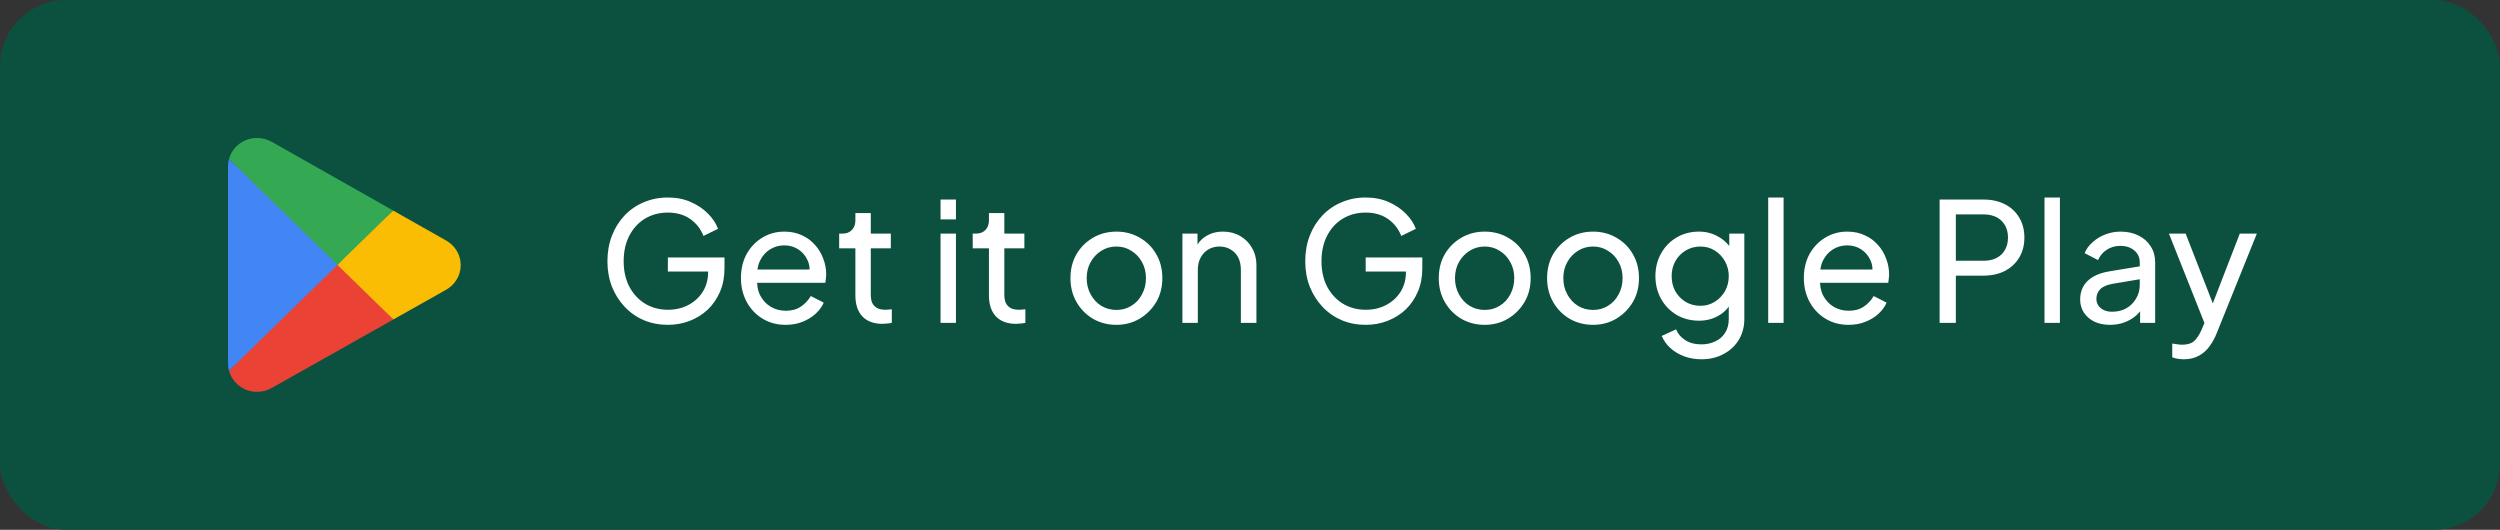 <svg width="302" height="64" viewBox="0 0 302 64" fill="none" xmlns="http://www.w3.org/2000/svg">
<rect x="0" y="0" width="302" height="64" fill="#333333" stroke="none"/>
<rect width="302" height="64" rx="8" fill="#0C513F"/>
<g clip-path="url(#clip0_53_396)">
<path d="M40.666 31.311L27.661 44.786L27.663 44.793C27.873 45.529 28.318 46.177 28.931 46.635C29.544 47.094 30.29 47.339 31.056 47.333C31.706 47.333 32.315 47.16 32.838 46.861L32.88 46.837L47.518 38.593L40.666 31.31V31.311Z" fill="#EA4335"/>
<path d="M53.825 29.018L53.812 29.01L47.493 25.434L40.372 31.617L47.518 38.59L53.804 35.05C54.906 34.469 55.654 33.336 55.654 32.027C55.654 30.729 54.916 29.6 53.825 29.018Z" fill="#FBBC04"/>
<path d="M27.661 19.216C27.584 19.496 27.542 19.791 27.542 20.098V43.903C27.542 44.209 27.582 44.506 27.661 44.784L41.116 31.657L27.659 19.216H27.661Z" fill="#4285F4"/>
<path d="M40.762 32L47.493 25.431L32.869 17.157C32.319 16.835 31.693 16.666 31.056 16.666C29.43 16.666 28.058 17.746 27.661 19.21V19.214L40.76 32H40.762Z" fill="#34A853"/>
</g>
<path d="M80.698 39.24C79.645 39.24 78.671 39.053 77.778 38.68C76.885 38.293 76.112 37.753 75.458 37.06C74.805 36.367 74.291 35.553 73.918 34.62C73.558 33.687 73.378 32.667 73.378 31.56C73.378 30.44 73.558 29.413 73.918 28.48C74.278 27.547 74.785 26.733 75.438 26.04C76.091 25.347 76.865 24.813 77.758 24.44C78.651 24.053 79.625 23.86 80.678 23.86C81.705 23.86 82.625 24.04 83.438 24.4C84.265 24.76 84.958 25.227 85.518 25.8C86.091 26.373 86.498 26.987 86.738 27.64L84.978 28.5C84.632 27.633 84.091 26.947 83.358 26.44C82.625 25.933 81.731 25.68 80.678 25.68C79.638 25.68 78.712 25.927 77.898 26.42C77.098 26.913 76.472 27.6 76.018 28.48C75.565 29.36 75.338 30.387 75.338 31.56C75.338 32.72 75.565 33.74 76.018 34.62C76.485 35.5 77.118 36.187 77.918 36.68C78.731 37.173 79.658 37.42 80.698 37.42C81.605 37.42 82.425 37.227 83.158 36.84C83.891 36.453 84.472 35.92 84.898 35.24C85.325 34.56 85.538 33.773 85.538 32.88V31.96L86.438 32.8H80.678V31.1H87.518V32.42C87.518 33.46 87.338 34.4 86.978 35.24C86.618 36.08 86.125 36.8 85.498 37.4C84.871 37.987 84.145 38.44 83.318 38.76C82.492 39.08 81.618 39.24 80.698 39.24ZM94.906 39.24C93.866 39.24 92.939 38.993 92.126 38.5C91.312 38.007 90.672 37.333 90.206 36.48C89.739 35.613 89.506 34.647 89.506 33.58C89.506 32.5 89.733 31.54 90.186 30.7C90.653 29.86 91.279 29.2 92.066 28.72C92.866 28.227 93.759 27.98 94.746 27.98C95.546 27.98 96.252 28.127 96.866 28.42C97.493 28.7 98.019 29.087 98.446 29.58C98.886 30.06 99.219 30.613 99.446 31.24C99.686 31.853 99.806 32.493 99.806 33.16C99.806 33.307 99.793 33.473 99.766 33.66C99.752 33.833 99.733 34 99.706 34.16H90.866V32.56H98.626L97.746 33.28C97.866 32.587 97.799 31.967 97.546 31.42C97.293 30.873 96.919 30.44 96.426 30.12C95.933 29.8 95.373 29.64 94.746 29.64C94.119 29.64 93.546 29.8 93.026 30.12C92.506 30.44 92.099 30.9 91.806 31.5C91.526 32.087 91.412 32.787 91.466 33.6C91.412 34.387 91.532 35.08 91.826 35.68C92.132 36.267 92.559 36.727 93.106 37.06C93.666 37.38 94.272 37.54 94.926 37.54C95.646 37.54 96.252 37.373 96.746 37.04C97.239 36.707 97.639 36.28 97.946 35.76L99.506 36.56C99.293 37.053 98.959 37.507 98.506 37.92C98.066 38.32 97.539 38.64 96.926 38.88C96.326 39.12 95.653 39.24 94.906 39.24ZM106.611 39.12C105.558 39.12 104.744 38.82 104.171 38.22C103.611 37.62 103.331 36.773 103.331 35.68V30H101.371V28.22H101.771C102.251 28.22 102.631 28.073 102.911 27.78C103.191 27.487 103.331 27.1 103.331 26.62V25.74H105.191V28.22H107.611V30H105.191V35.62C105.191 35.98 105.244 36.293 105.351 36.56C105.471 36.827 105.664 37.04 105.931 37.2C106.198 37.347 106.551 37.42 106.991 37.42C107.084 37.42 107.198 37.413 107.331 37.4C107.478 37.387 107.611 37.373 107.731 37.36V39C107.558 39.04 107.364 39.067 107.151 39.08C106.938 39.107 106.758 39.12 106.611 39.12ZM113.618 39V28.22H115.478V39H113.618ZM113.618 26.5V24.1H115.478V26.5H113.618ZM122.744 39.12C121.69 39.12 120.877 38.82 120.304 38.22C119.744 37.62 119.464 36.773 119.464 35.68V30H117.504V28.22H117.904C118.384 28.22 118.764 28.073 119.044 27.78C119.324 27.487 119.464 27.1 119.464 26.62V25.74H121.324V28.22H123.744V30H121.324V35.62C121.324 35.98 121.377 36.293 121.484 36.56C121.604 36.827 121.797 37.04 122.064 37.2C122.33 37.347 122.684 37.42 123.124 37.42C123.217 37.42 123.33 37.413 123.464 37.4C123.61 37.387 123.744 37.373 123.864 37.36V39C123.69 39.04 123.497 39.067 123.284 39.08C123.07 39.107 122.89 39.12 122.744 39.12ZM134.871 39.24C133.831 39.24 132.891 39 132.051 38.52C131.211 38.027 130.544 37.353 130.051 36.5C129.557 35.647 129.311 34.68 129.311 33.6C129.311 32.52 129.551 31.56 130.031 30.72C130.524 29.88 131.191 29.213 132.031 28.72C132.871 28.227 133.817 27.98 134.871 27.98C135.911 27.98 136.851 28.227 137.691 28.72C138.531 29.2 139.191 29.86 139.671 30.7C140.164 31.54 140.411 32.507 140.411 33.6C140.411 34.693 140.157 35.667 139.651 36.52C139.144 37.36 138.471 38.027 137.631 38.52C136.804 39 135.884 39.24 134.871 39.24ZM134.871 37.44C135.537 37.44 136.137 37.273 136.671 36.94C137.217 36.607 137.644 36.147 137.951 35.56C138.271 34.973 138.431 34.32 138.431 33.6C138.431 32.867 138.271 32.22 137.951 31.66C137.644 31.087 137.217 30.633 136.671 30.3C136.137 29.953 135.537 29.78 134.871 29.78C134.191 29.78 133.577 29.953 133.031 30.3C132.497 30.633 132.071 31.087 131.751 31.66C131.431 32.22 131.271 32.867 131.271 33.6C131.271 34.32 131.431 34.973 131.751 35.56C132.071 36.147 132.497 36.607 133.031 36.94C133.577 37.273 134.191 37.44 134.871 37.44ZM142.836 39V28.22H144.656V30.32L144.356 30.14C144.623 29.46 145.05 28.933 145.636 28.56C146.236 28.173 146.936 27.98 147.736 27.98C148.51 27.98 149.196 28.153 149.796 28.5C150.41 28.847 150.89 29.327 151.236 29.94C151.596 30.553 151.776 31.247 151.776 32.02V39H149.896V32.62C149.896 32.02 149.79 31.513 149.576 31.1C149.363 30.687 149.056 30.367 148.656 30.14C148.27 29.9 147.823 29.78 147.316 29.78C146.81 29.78 146.356 29.9 145.956 30.14C145.57 30.367 145.263 30.693 145.036 31.12C144.81 31.533 144.696 32.033 144.696 32.62V39H142.836ZM164.995 39.24C163.942 39.24 162.968 39.053 162.075 38.68C161.182 38.293 160.408 37.753 159.755 37.06C159.102 36.367 158.588 35.553 158.215 34.62C157.855 33.687 157.675 32.667 157.675 31.56C157.675 30.44 157.855 29.413 158.215 28.48C158.575 27.547 159.082 26.733 159.735 26.04C160.388 25.347 161.162 24.813 162.055 24.44C162.948 24.053 163.922 23.86 164.975 23.86C166.002 23.86 166.922 24.04 167.735 24.4C168.562 24.76 169.255 25.227 169.815 25.8C170.388 26.373 170.795 26.987 171.035 27.64L169.275 28.5C168.928 27.633 168.388 26.947 167.655 26.44C166.922 25.933 166.028 25.68 164.975 25.68C163.935 25.68 163.008 25.927 162.195 26.42C161.395 26.913 160.768 27.6 160.315 28.48C159.862 29.36 159.635 30.387 159.635 31.56C159.635 32.72 159.862 33.74 160.315 34.62C160.782 35.5 161.415 36.187 162.215 36.68C163.028 37.173 163.955 37.42 164.995 37.42C165.902 37.42 166.722 37.227 167.455 36.84C168.188 36.453 168.768 35.92 169.195 35.24C169.622 34.56 169.835 33.773 169.835 32.88V31.96L170.735 32.8H164.975V31.1H171.815V32.42C171.815 33.46 171.635 34.4 171.275 35.24C170.915 36.08 170.422 36.8 169.795 37.4C169.168 37.987 168.442 38.44 167.615 38.76C166.788 39.08 165.915 39.24 164.995 39.24ZM179.363 39.24C178.323 39.24 177.383 39 176.543 38.52C175.703 38.027 175.036 37.353 174.543 36.5C174.049 35.647 173.803 34.68 173.803 33.6C173.803 32.52 174.043 31.56 174.523 30.72C175.016 29.88 175.683 29.213 176.523 28.72C177.363 28.227 178.309 27.98 179.363 27.98C180.403 27.98 181.343 28.227 182.183 28.72C183.023 29.2 183.683 29.86 184.163 30.7C184.656 31.54 184.903 32.507 184.903 33.6C184.903 34.693 184.649 35.667 184.143 36.52C183.636 37.36 182.963 38.027 182.123 38.52C181.296 39 180.376 39.24 179.363 39.24ZM179.363 37.44C180.029 37.44 180.629 37.273 181.163 36.94C181.709 36.607 182.136 36.147 182.443 35.56C182.763 34.973 182.923 34.32 182.923 33.6C182.923 32.867 182.763 32.22 182.443 31.66C182.136 31.087 181.709 30.633 181.163 30.3C180.629 29.953 180.029 29.78 179.363 29.78C178.683 29.78 178.069 29.953 177.523 30.3C176.989 30.633 176.563 31.087 176.243 31.66C175.923 32.22 175.763 32.867 175.763 33.6C175.763 34.32 175.923 34.973 176.243 35.56C176.563 36.147 176.989 36.607 177.523 36.94C178.069 37.273 178.683 37.44 179.363 37.44ZM192.449 39.24C191.409 39.24 190.469 39 189.629 38.52C188.789 38.027 188.122 37.353 187.629 36.5C187.135 35.647 186.889 34.68 186.889 33.6C186.889 32.52 187.129 31.56 187.609 30.72C188.102 29.88 188.769 29.213 189.609 28.72C190.449 28.227 191.395 27.98 192.449 27.98C193.489 27.98 194.429 28.227 195.269 28.72C196.109 29.2 196.769 29.86 197.249 30.7C197.742 31.54 197.989 32.507 197.989 33.6C197.989 34.693 197.735 35.667 197.229 36.52C196.722 37.36 196.049 38.027 195.209 38.52C194.382 39 193.462 39.24 192.449 39.24ZM192.449 37.44C193.115 37.44 193.715 37.273 194.249 36.94C194.795 36.607 195.222 36.147 195.529 35.56C195.849 34.973 196.009 34.32 196.009 33.6C196.009 32.867 195.849 32.22 195.529 31.66C195.222 31.087 194.795 30.633 194.249 30.3C193.715 29.953 193.115 29.78 192.449 29.78C191.769 29.78 191.155 29.953 190.609 30.3C190.075 30.633 189.649 31.087 189.329 31.66C189.009 32.22 188.849 32.867 188.849 33.6C188.849 34.32 189.009 34.973 189.329 35.56C189.649 36.147 190.075 36.607 190.609 36.94C191.155 37.273 191.769 37.44 192.449 37.44ZM205.555 43.4C204.795 43.4 204.088 43.28 203.435 43.04C202.795 42.8 202.241 42.467 201.775 42.04C201.321 41.627 200.975 41.14 200.735 40.58L202.475 39.78C202.661 40.287 203.015 40.713 203.535 41.06C204.068 41.42 204.735 41.6 205.535 41.6C206.148 41.6 206.701 41.48 207.195 41.24C207.701 41.013 208.101 40.667 208.395 40.2C208.688 39.747 208.835 39.193 208.835 38.54V36.12L209.175 36.48C208.801 37.213 208.261 37.773 207.555 38.16C206.861 38.547 206.095 38.74 205.255 38.74C204.241 38.74 203.335 38.507 202.535 38.04C201.735 37.56 201.108 36.913 200.655 36.1C200.201 35.273 199.975 34.36 199.975 33.36C199.975 32.347 200.201 31.433 200.655 30.62C201.108 29.807 201.728 29.167 202.515 28.7C203.315 28.22 204.221 27.98 205.235 27.98C206.075 27.98 206.835 28.173 207.515 28.56C208.208 28.933 208.761 29.453 209.175 30.12L208.895 30.62V28.22H210.715V38.54C210.715 39.473 210.495 40.307 210.055 41.04C209.615 41.773 209.001 42.347 208.215 42.76C207.441 43.187 206.555 43.4 205.555 43.4ZM205.415 36.94C206.055 36.94 206.628 36.78 207.135 36.46C207.655 36.14 208.068 35.713 208.375 35.18C208.681 34.633 208.835 34.027 208.835 33.36C208.835 32.707 208.681 32.107 208.375 31.56C208.068 31.013 207.655 30.58 207.135 30.26C206.628 29.94 206.055 29.78 205.415 29.78C204.761 29.78 204.168 29.94 203.635 30.26C203.101 30.58 202.681 31.013 202.375 31.56C202.081 32.093 201.935 32.693 201.935 33.36C201.935 34.027 202.081 34.633 202.375 35.18C202.681 35.713 203.095 36.14 203.615 36.46C204.148 36.78 204.748 36.94 205.415 36.94ZM213.598 39V23.86H215.458V39H213.598ZM223.304 39.24C222.264 39.24 221.338 38.993 220.524 38.5C219.711 38.007 219.071 37.333 218.604 36.48C218.138 35.613 217.904 34.647 217.904 33.58C217.904 32.5 218.131 31.54 218.584 30.7C219.051 29.86 219.678 29.2 220.464 28.72C221.264 28.227 222.158 27.98 223.144 27.98C223.944 27.98 224.651 28.127 225.264 28.42C225.891 28.7 226.418 29.087 226.844 29.58C227.284 30.06 227.618 30.613 227.844 31.24C228.084 31.853 228.204 32.493 228.204 33.16C228.204 33.307 228.191 33.473 228.164 33.66C228.151 33.833 228.131 34 228.104 34.16H219.264V32.56H227.024L226.144 33.28C226.264 32.587 226.198 31.967 225.944 31.42C225.691 30.873 225.318 30.44 224.824 30.12C224.331 29.8 223.771 29.64 223.144 29.64C222.518 29.64 221.944 29.8 221.424 30.12C220.904 30.44 220.498 30.9 220.204 31.5C219.924 32.087 219.811 32.787 219.864 33.6C219.811 34.387 219.931 35.08 220.224 35.68C220.531 36.267 220.958 36.727 221.504 37.06C222.064 37.38 222.671 37.54 223.324 37.54C224.044 37.54 224.651 37.373 225.144 37.04C225.638 36.707 226.038 36.28 226.344 35.76L227.904 36.56C227.691 37.053 227.358 37.507 226.904 37.92C226.464 38.32 225.938 38.64 225.324 38.88C224.724 39.12 224.051 39.24 223.304 39.24ZM234.306 39V24.1H239.566C240.553 24.1 241.42 24.287 242.166 24.66C242.913 25.033 243.493 25.567 243.906 26.26C244.333 26.953 244.546 27.767 244.546 28.7C244.546 29.633 244.333 30.447 243.906 31.14C243.493 31.82 242.913 32.353 242.166 32.74C241.433 33.113 240.566 33.3 239.566 33.3H236.266V39H234.306ZM236.266 31.5H239.626C240.226 31.5 240.746 31.387 241.186 31.16C241.626 30.933 241.966 30.607 242.206 30.18C242.446 29.753 242.566 29.26 242.566 28.7C242.566 28.127 242.446 27.633 242.206 27.22C241.966 26.793 241.626 26.467 241.186 26.24C240.746 26.013 240.226 25.9 239.626 25.9H236.266V31.5ZM246.977 39V23.86H248.837V39H246.977ZM254.883 39.24C254.177 39.24 253.55 39.113 253.003 38.86C252.47 38.593 252.05 38.233 251.743 37.78C251.437 37.313 251.283 36.78 251.283 36.18C251.283 35.607 251.403 35.093 251.643 34.64C251.897 34.173 252.283 33.78 252.803 33.46C253.337 33.14 254.003 32.913 254.803 32.78L258.803 32.12V33.68L255.223 34.28C254.53 34.4 254.023 34.62 253.703 34.94C253.397 35.26 253.243 35.653 253.243 36.12C253.243 36.56 253.417 36.927 253.763 37.22C254.123 37.513 254.57 37.66 255.103 37.66C255.783 37.66 256.37 37.52 256.863 37.24C257.37 36.947 257.763 36.553 258.043 36.06C258.337 35.567 258.483 35.02 258.483 34.42V31.68C258.483 31.093 258.263 30.62 257.823 30.26C257.397 29.887 256.83 29.7 256.123 29.7C255.51 29.7 254.963 29.86 254.483 30.18C254.017 30.487 253.67 30.9 253.443 31.42L251.823 30.58C252.023 30.087 252.343 29.647 252.783 29.26C253.223 28.86 253.737 28.547 254.323 28.32C254.91 28.093 255.523 27.98 256.163 27.98C256.99 27.98 257.717 28.14 258.343 28.46C258.97 28.767 259.457 29.2 259.803 29.76C260.163 30.307 260.343 30.947 260.343 31.68V39H258.523V36.96L258.863 37.08C258.637 37.507 258.33 37.88 257.943 38.2C257.557 38.52 257.103 38.773 256.583 38.96C256.063 39.147 255.497 39.24 254.883 39.24ZM263.807 43.4C263.567 43.4 263.327 43.38 263.087 43.34C262.847 43.313 262.62 43.253 262.407 43.16V41.5C262.554 41.513 262.734 41.54 262.947 41.58C263.174 41.62 263.394 41.64 263.607 41.64C264.234 41.64 264.707 41.5 265.027 41.22C265.36 40.94 265.674 40.467 265.967 39.8L266.647 38.18L266.607 39.8L262.007 28.22H264.027L267.607 37.42H267.007L270.567 28.22H272.627L267.767 40.28C267.54 40.853 267.247 41.38 266.887 41.86C266.54 42.34 266.114 42.713 265.607 42.98C265.1 43.26 264.5 43.4 263.807 43.4Z" fill="white"/>
<defs>
<clipPath id="clip0_53_396">
<rect width="32" height="30.667" fill="white" transform="translate(24 16.666)"/>
</clipPath>
</defs>
</svg>
